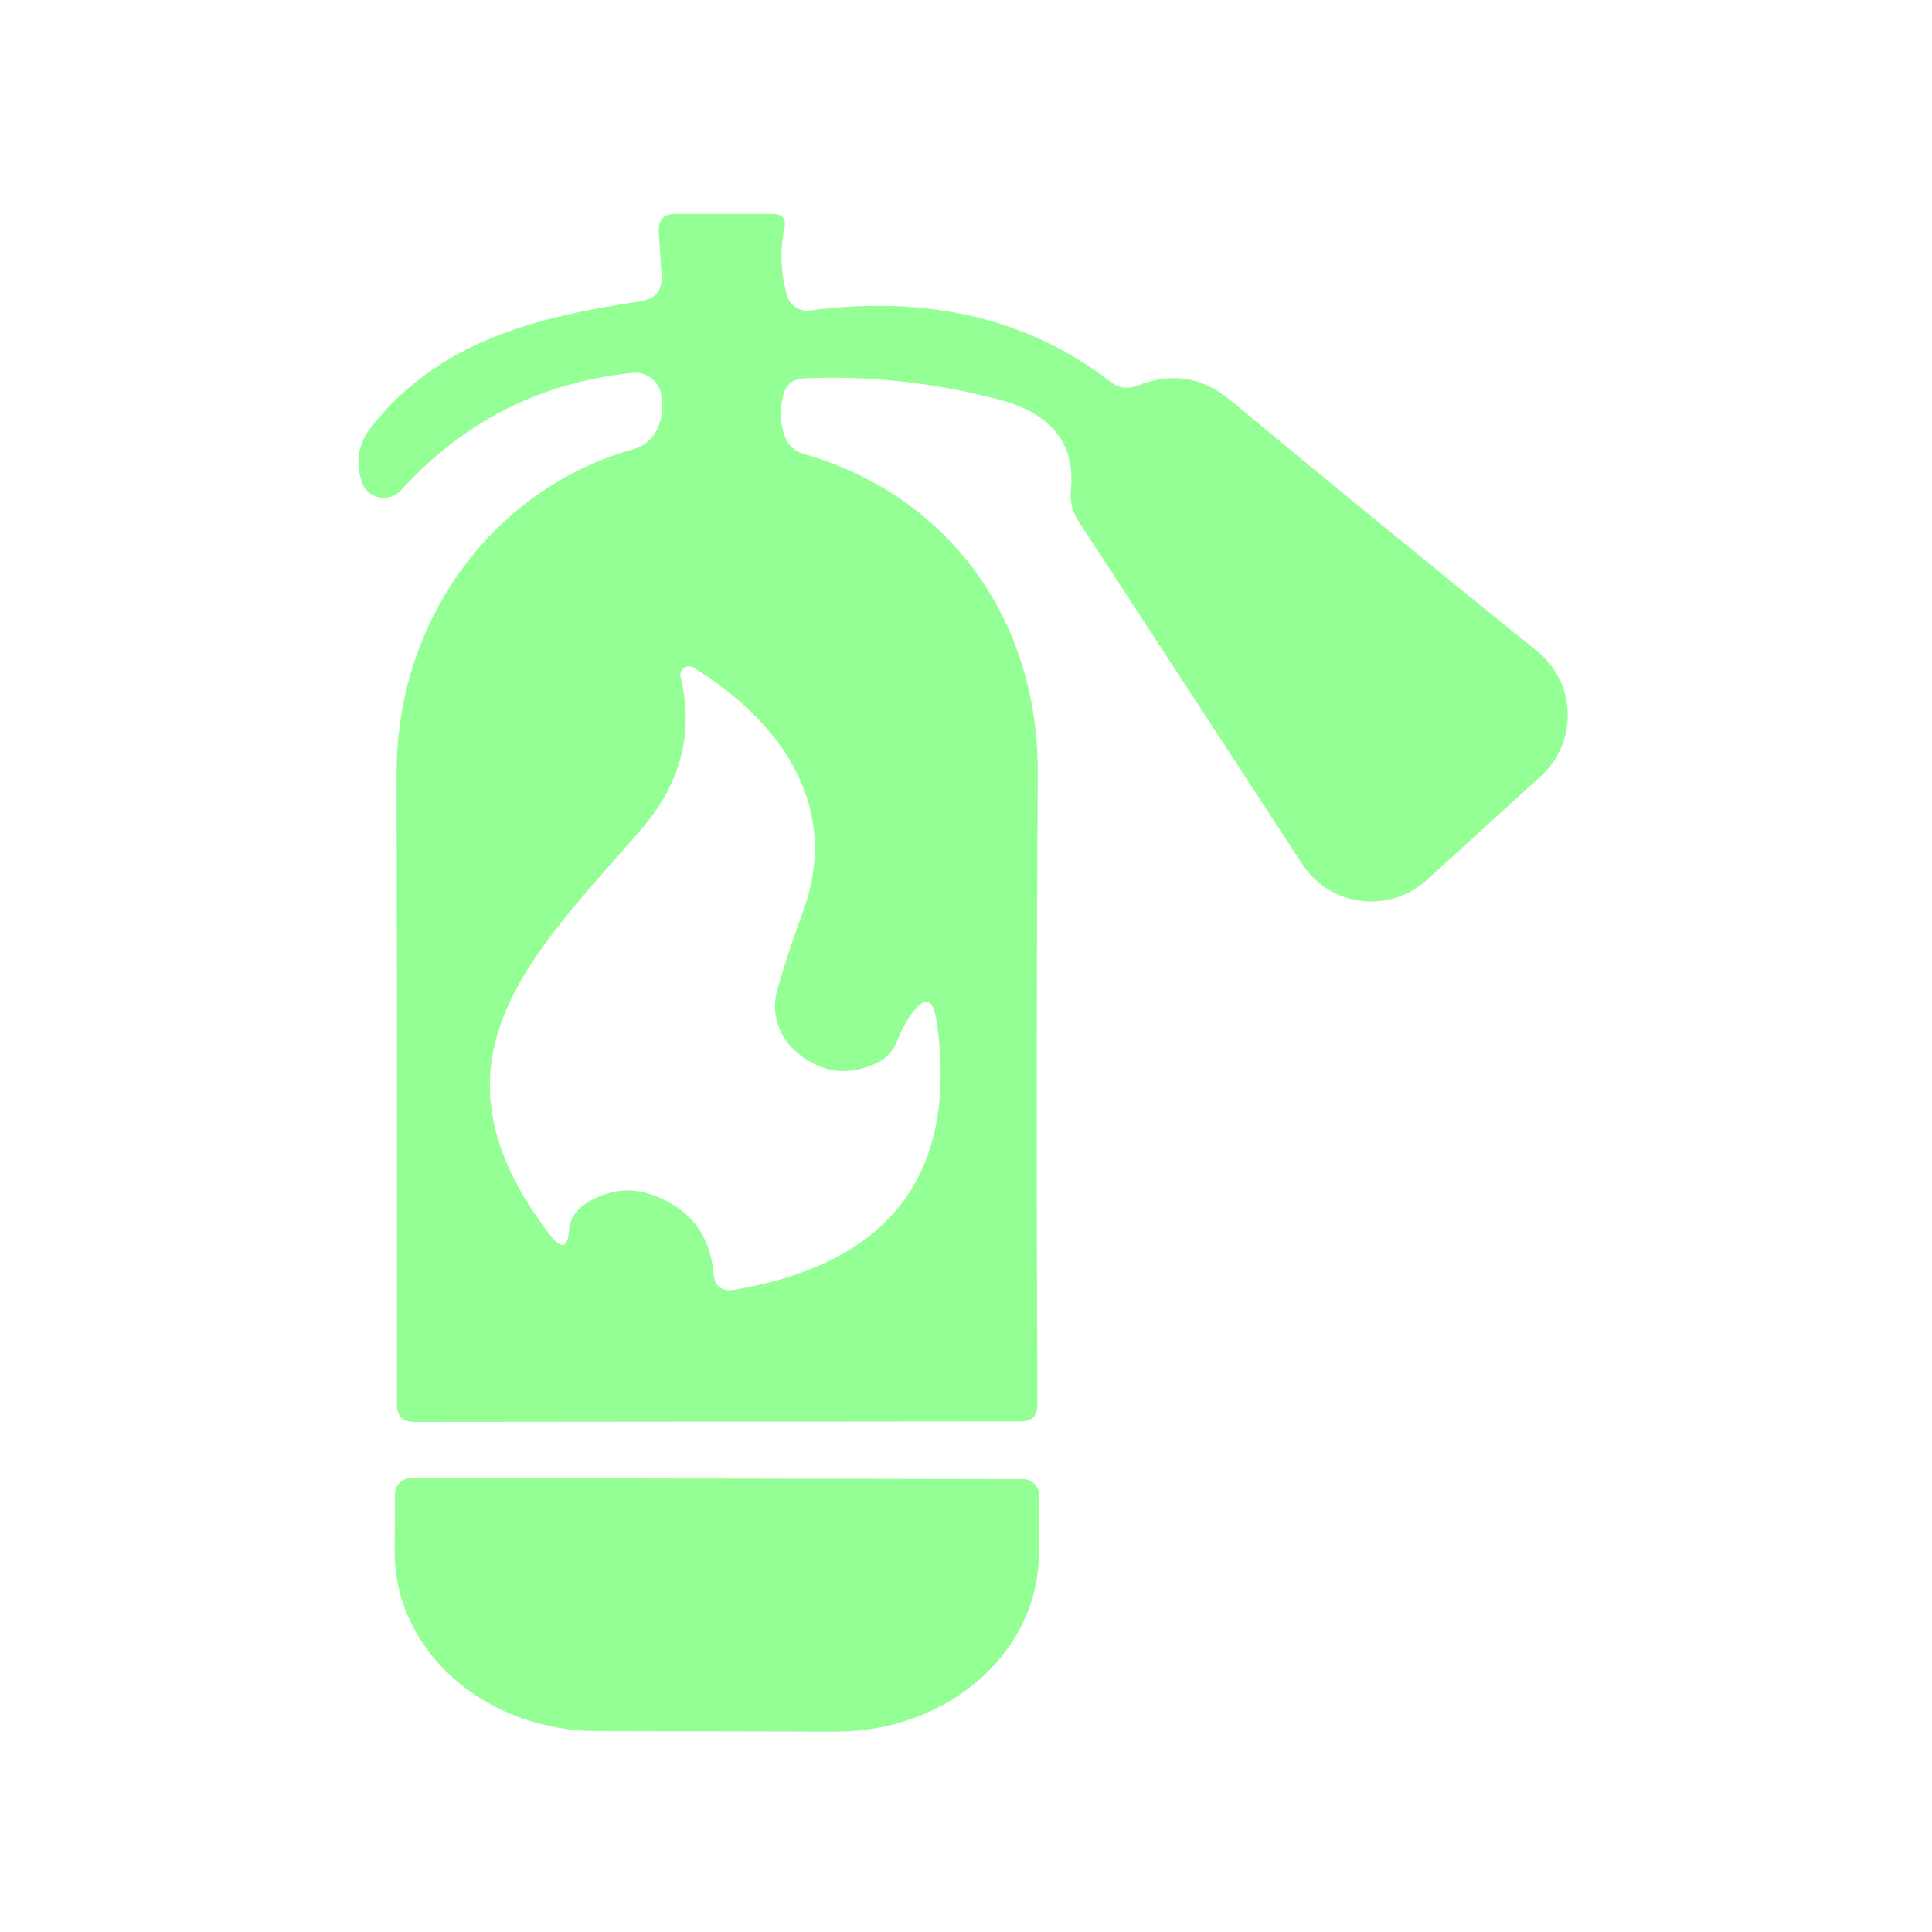 <svg width="32" height="32" viewBox="0 0 32 32" fill="none" xmlns="http://www.w3.org/2000/svg">
<path d="M12.974 6.542C12.916 6.764 12.92 6.982 12.988 7.195C13.039 7.363 13.149 7.471 13.317 7.52C15.721 8.21 17.202 10.272 17.189 12.809C17.167 16.326 17.166 19.811 17.184 23.264C17.184 23.45 17.093 23.543 16.91 23.543L6.866 23.552C6.671 23.552 6.574 23.454 6.574 23.259C6.577 19.886 6.575 16.398 6.569 12.795C6.565 10.286 8.165 8.087 10.496 7.438C10.903 7.323 11.031 6.871 10.944 6.501C10.918 6.4 10.858 6.313 10.773 6.253C10.688 6.194 10.585 6.166 10.482 6.176C8.965 6.328 7.685 6.976 6.642 8.119C6.605 8.16 6.558 8.193 6.507 8.215C6.455 8.237 6.399 8.247 6.343 8.245C6.287 8.244 6.232 8.23 6.182 8.205C6.132 8.18 6.088 8.144 6.053 8.101C6.025 8.064 6.005 8.026 5.993 7.986C5.88 7.648 5.935 7.34 6.158 7.063C7.259 5.664 8.864 5.248 10.606 4.992C10.859 4.952 10.976 4.806 10.958 4.553L10.912 3.84C10.9 3.642 10.993 3.543 11.191 3.543H12.796C12.96 3.543 13.026 3.622 12.992 3.781C12.916 4.158 12.931 4.532 13.038 4.901C13.061 4.978 13.111 5.045 13.179 5.089C13.246 5.134 13.328 5.153 13.408 5.143C15.377 4.884 17.038 5.277 18.391 6.322C18.528 6.429 18.679 6.45 18.843 6.386C19.404 6.164 19.912 6.242 20.366 6.619C21.954 7.936 23.653 9.326 25.463 10.789C25.615 10.912 25.739 11.067 25.827 11.243C25.914 11.419 25.962 11.612 25.967 11.808C25.973 12.004 25.936 12.199 25.859 12.38C25.782 12.561 25.668 12.723 25.522 12.855L23.63 14.578C23.483 14.711 23.31 14.81 23.122 14.869C22.934 14.928 22.735 14.946 22.54 14.921C22.344 14.897 22.157 14.83 21.99 14.726C21.823 14.621 21.68 14.482 21.573 14.318L17.865 8.635C17.762 8.477 17.719 8.303 17.737 8.114C17.813 7.349 17.417 6.851 16.549 6.619C15.476 6.336 14.399 6.219 13.317 6.267C13.134 6.277 13.02 6.368 12.974 6.542ZM9.915 19.822C10.226 19.688 10.539 19.683 10.853 19.808C11.441 20.037 11.762 20.463 11.817 21.088C11.835 21.307 11.954 21.399 12.174 21.362C14.746 20.917 15.861 19.448 15.52 16.955C15.462 16.511 15.308 16.475 15.058 16.85C14.982 16.966 14.918 17.091 14.866 17.225C14.805 17.395 14.68 17.533 14.519 17.609C14.022 17.838 13.568 17.766 13.157 17.394C13.022 17.27 12.924 17.111 12.874 16.935C12.824 16.759 12.824 16.573 12.873 16.398C12.995 15.971 13.134 15.549 13.289 15.131C13.934 13.417 13.001 11.995 11.488 11.058C11.464 11.042 11.436 11.034 11.407 11.035C11.378 11.036 11.35 11.045 11.327 11.062C11.303 11.079 11.286 11.102 11.276 11.129C11.267 11.156 11.266 11.186 11.273 11.214C11.506 12.174 11.25 13.01 10.62 13.737C8.823 15.813 6.889 17.563 9.111 20.457C9.303 20.707 9.408 20.675 9.426 20.361C9.442 20.133 9.605 19.953 9.915 19.822Z" fill="#94FF94"/>
<path d="M16.942 24.498C17.013 24.498 17.082 24.527 17.132 24.577C17.183 24.628 17.211 24.696 17.211 24.768L17.207 25.733C17.206 26.12 17.119 26.504 16.95 26.863C16.781 27.221 16.533 27.546 16.221 27.82C15.909 28.093 15.539 28.311 15.131 28.458C14.724 28.606 14.287 28.682 13.847 28.681L9.888 28.672C8.998 28.671 8.145 28.358 7.517 27.803C6.889 27.249 6.536 26.497 6.537 25.714L6.542 24.75C6.542 24.678 6.57 24.61 6.621 24.559C6.671 24.508 6.74 24.48 6.811 24.48L16.942 24.498Z" fill="#94FF94"/>
</svg>
